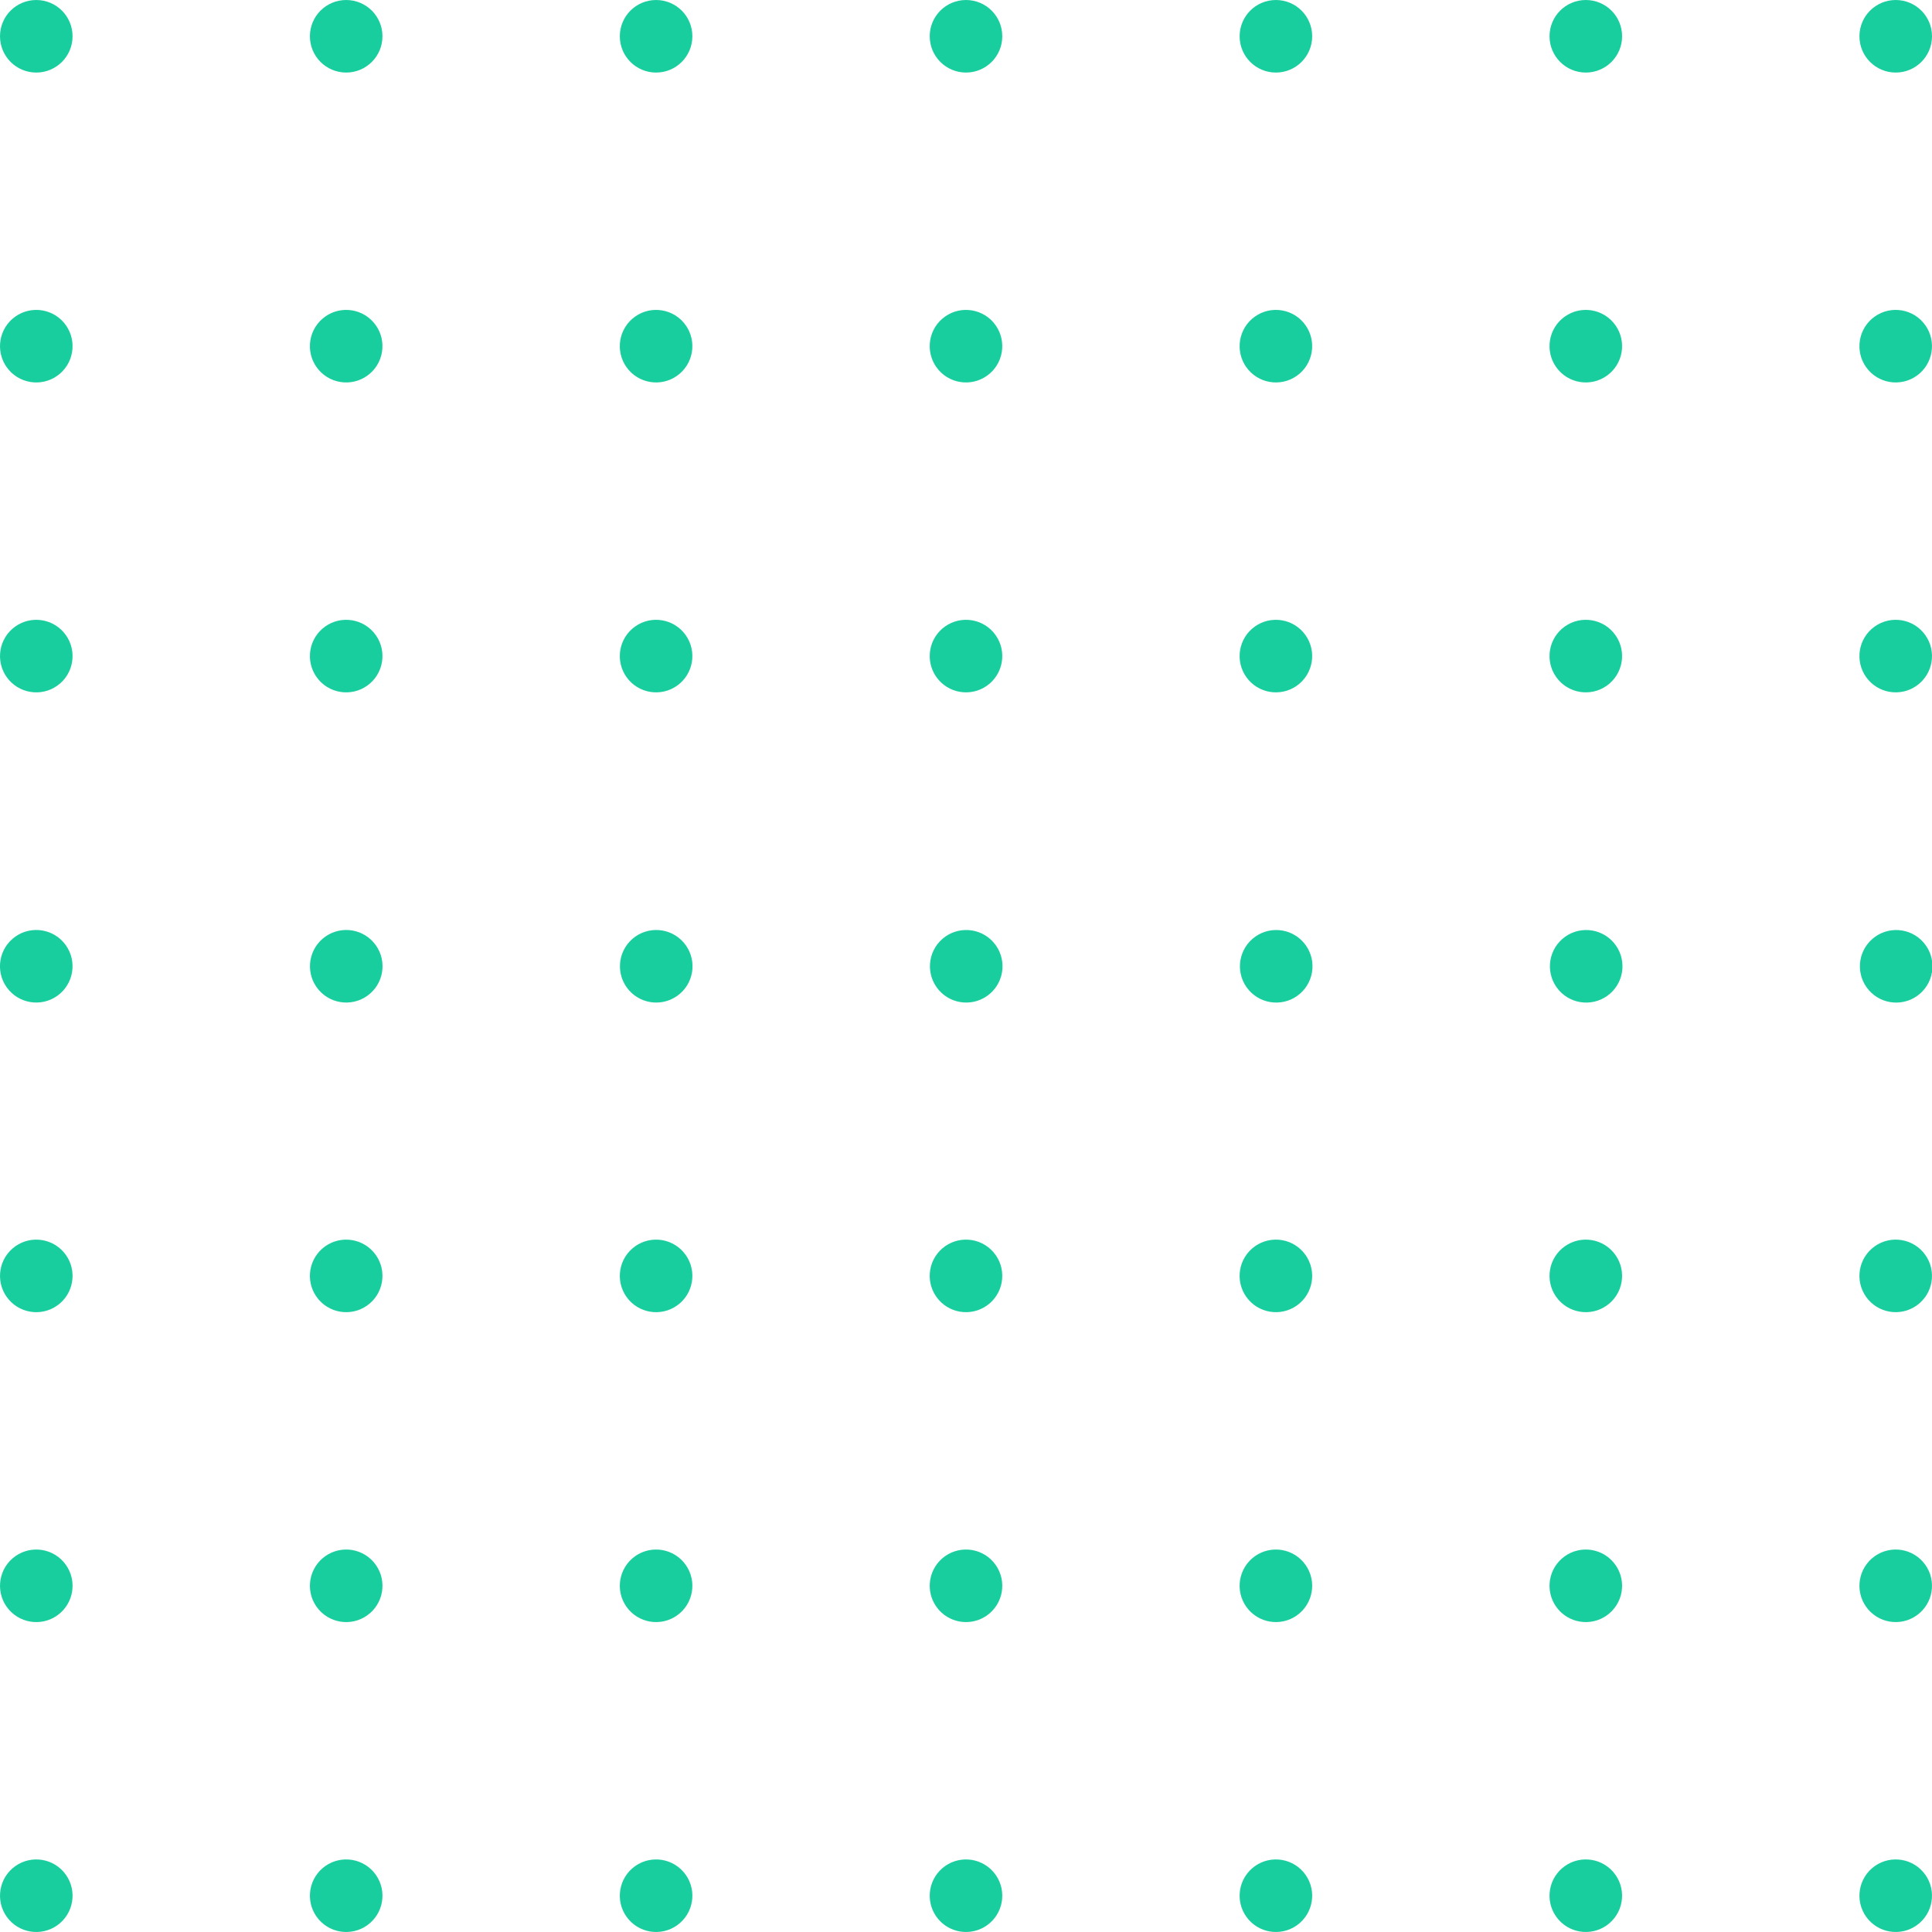 <svg width="160" height="160" viewBox="0 0 160 160" fill="none" xmlns="http://www.w3.org/2000/svg">
<g clip-path="url(#clip0_71_1183)">
<path d="M131.331 6.009C132.99 6.009 134.335 4.663 134.335 3.004C134.335 1.345 132.99 0 131.331 0C129.671 0 128.326 1.345 128.326 3.004C128.326 4.663 129.671 6.009 131.331 6.009Z" fill="#19CE9E"/>
<path d="M105.665 6.009C107.324 6.009 108.669 4.663 108.669 3.004C108.669 1.345 107.324 0 105.665 0C104.006 0 102.661 1.345 102.661 3.004C102.661 4.663 104.006 6.009 105.665 6.009Z" fill="#19CE9E"/>
<path d="M80 6.009C81.659 6.009 83.004 4.663 83.004 3.004C83.004 1.345 81.659 0 80 0C78.341 0 76.996 1.345 76.996 3.004C76.996 4.663 78.341 6.009 80 6.009Z" fill="#19CE9E"/>
<path d="M54.335 6.009C55.994 6.009 57.339 4.663 57.339 3.004C57.339 1.345 55.994 0 54.335 0C52.676 0 51.331 1.345 51.331 3.004C51.331 4.663 52.676 6.009 54.335 6.009Z" fill="#19CE9E"/>
<path d="M28.669 6.009C30.328 6.009 31.674 4.663 31.674 3.004C31.674 1.345 30.328 0 28.669 0C27.01 0 25.665 1.345 25.665 3.004C25.665 4.663 27.01 6.009 28.669 6.009Z" fill="#19CE9E"/>
<path d="M156.996 6.009C158.655 6.009 160 4.663 160 3.004C160 1.345 158.655 0 156.996 0C155.337 0 153.991 1.345 153.991 3.004C153.991 4.663 155.337 6.009 156.996 6.009Z" fill="#19CE9E"/>
<path d="M3.004 6.009C4.663 6.009 6.009 4.663 6.009 3.004C6.009 1.345 4.663 0 3.004 0C1.345 0 0 1.345 0 3.004C0 4.663 1.345 6.009 3.004 6.009Z" fill="#19CE9E"/>
<path d="M4.975 30.937C6.228 29.848 6.36 27.951 5.272 26.698C4.183 25.446 2.286 25.313 1.034 26.402C-0.219 27.49 -0.351 29.388 0.737 30.64C1.826 31.892 3.723 32.025 4.975 30.937Z" fill="#19CE9E"/>
<path d="M4.976 56.602C6.228 55.514 6.361 53.616 5.272 52.364C4.184 51.111 2.286 50.979 1.034 52.067C-0.218 53.156 -0.351 55.053 0.737 56.306C1.826 57.558 3.723 57.691 4.976 56.602Z" fill="#19CE9E"/>
<path d="M4.973 82.29C6.226 81.201 6.359 79.303 5.271 78.05C4.182 76.798 2.284 76.665 1.032 77.753C-0.221 78.841 -0.354 80.739 0.734 81.992C1.823 83.245 3.721 83.378 4.973 82.29Z" fill="#19CE9E"/>
<path d="M4.976 107.932C6.228 106.844 6.361 104.946 5.272 103.694C4.184 102.442 2.286 102.309 1.034 103.398C-0.218 104.486 -0.351 106.384 0.737 107.636C1.826 108.888 3.723 109.021 4.976 107.932Z" fill="#19CE9E"/>
<path d="M4.976 133.598C6.228 132.509 6.361 130.612 5.272 129.36C4.184 128.107 2.286 127.975 1.034 129.063C-0.218 130.152 -0.351 132.049 0.737 133.301C1.826 134.554 3.724 134.686 4.976 133.598Z" fill="#19CE9E"/>
<path d="M4.976 159.263C6.228 158.174 6.361 156.277 5.272 155.024C4.184 153.772 2.286 153.639 1.034 154.728C-0.218 155.816 -0.351 157.714 0.737 158.966C1.826 160.218 3.723 160.351 4.976 159.263Z" fill="#19CE9E"/>
<path d="M30.64 30.936C31.892 29.848 32.025 27.95 30.936 26.698C29.848 25.446 27.95 25.313 26.698 26.402C25.446 27.49 25.313 29.388 26.402 30.64C27.49 31.892 29.388 32.025 30.64 30.936Z" fill="#19CE9E"/>
<path d="M30.641 56.602C31.893 55.514 32.026 53.616 30.937 52.364C29.849 51.111 27.951 50.979 26.699 52.067C25.447 53.156 25.314 55.053 26.402 56.306C27.491 57.558 29.388 57.691 30.641 56.602Z" fill="#19CE9E"/>
<path d="M30.646 82.29C31.898 81.202 32.032 79.304 30.943 78.051C29.855 76.798 27.957 76.665 26.704 77.754C25.451 78.842 25.318 80.74 26.407 81.993C27.495 83.245 29.393 83.378 30.646 82.29Z" fill="#19CE9E"/>
<path d="M30.64 107.932C31.892 106.844 32.025 104.946 30.937 103.694C29.848 102.442 27.951 102.309 26.698 103.397C25.446 104.486 25.313 106.383 26.402 107.636C27.49 108.888 29.388 109.021 30.64 107.932Z" fill="#19CE9E"/>
<path d="M30.641 133.598C31.893 132.509 32.026 130.612 30.938 129.359C29.849 128.107 27.952 127.974 26.699 129.063C25.447 130.151 25.314 132.049 26.403 133.301C27.491 134.553 29.389 134.686 30.641 133.598Z" fill="#19CE9E"/>
<path d="M30.641 159.263C31.893 158.174 32.026 156.277 30.937 155.024C29.849 153.772 27.951 153.639 26.699 154.728C25.447 155.816 25.314 157.714 26.402 158.966C27.491 160.218 29.388 160.351 30.641 159.263Z" fill="#19CE9E"/>
<path d="M56.305 30.936C57.558 29.848 57.69 27.95 56.602 26.698C55.513 25.446 53.616 25.313 52.364 26.401C51.111 27.49 50.979 29.387 52.067 30.64C53.156 31.892 55.053 32.025 56.305 30.936Z" fill="#19CE9E"/>
<path d="M56.305 56.602C57.558 55.513 57.69 53.616 56.602 52.364C55.513 51.111 53.616 50.978 52.364 52.067C51.111 53.155 50.979 55.053 52.067 56.305C53.156 57.557 55.053 57.69 56.305 56.602Z" fill="#19CE9E"/>
<path d="M56.317 82.291C57.57 81.203 57.703 79.305 56.614 78.052C55.526 76.799 53.628 76.666 52.375 77.754C51.123 78.843 50.989 80.741 52.078 81.994C53.166 83.246 55.064 83.379 56.317 82.291Z" fill="#19CE9E"/>
<path d="M56.306 107.932C57.558 106.844 57.691 104.946 56.602 103.694C55.514 102.442 53.616 102.309 52.364 103.397C51.112 104.486 50.979 106.383 52.067 107.636C53.156 108.888 55.053 109.021 56.306 107.932Z" fill="#19CE9E"/>
<path d="M56.306 133.597C57.558 132.509 57.691 130.611 56.602 129.359C55.514 128.107 53.616 127.974 52.364 129.063C51.112 130.151 50.979 132.049 52.067 133.301C53.156 134.553 55.053 134.686 56.306 133.597Z" fill="#19CE9E"/>
<path d="M56.306 159.262C57.558 158.174 57.691 156.276 56.603 155.024C55.514 153.772 53.617 153.639 52.364 154.728C51.112 155.816 50.979 157.714 52.068 158.966C53.156 160.218 55.054 160.351 56.306 159.262Z" fill="#19CE9E"/>
<path d="M81.97 30.936C83.222 29.848 83.355 27.95 82.266 26.698C81.178 25.446 79.28 25.313 78.028 26.402C76.776 27.49 76.643 29.388 77.732 30.64C78.82 31.892 80.718 32.025 81.97 30.936Z" fill="#19CE9E"/>
<path d="M81.971 56.602C83.223 55.513 83.356 53.615 82.267 52.363C81.179 51.111 79.281 50.978 78.029 52.067C76.777 53.155 76.644 55.053 77.732 56.305C78.821 57.557 80.718 57.69 81.971 56.602Z" fill="#19CE9E"/>
<path d="M81.989 82.291C83.242 81.203 83.375 79.305 82.286 78.052C81.198 76.8 79.3 76.667 78.047 77.755C76.795 78.844 76.661 80.741 77.75 81.994C78.838 83.247 80.736 83.38 81.989 82.291Z" fill="#19CE9E"/>
<path d="M81.97 107.932C83.222 106.843 83.355 104.946 82.267 103.694C81.178 102.441 79.281 102.309 78.028 103.397C76.776 104.486 76.643 106.383 77.732 107.635C78.82 108.888 80.718 109.02 81.97 107.932Z" fill="#19CE9E"/>
<path d="M81.971 133.598C83.223 132.509 83.356 130.612 82.267 129.359C81.179 128.107 79.281 127.974 78.029 129.063C76.777 130.151 76.644 132.049 77.733 133.301C78.821 134.553 80.719 134.686 81.971 133.598Z" fill="#19CE9E"/>
<path d="M81.971 159.263C83.223 158.174 83.356 156.277 82.267 155.024C81.179 153.772 79.281 153.639 78.029 154.728C76.777 155.816 76.644 157.714 77.732 158.966C78.821 160.218 80.718 160.351 81.971 159.263Z" fill="#19CE9E"/>
<path d="M107.635 30.936C108.887 29.848 109.02 27.95 107.932 26.698C106.843 25.445 104.945 25.313 103.693 26.401C102.441 27.49 102.308 29.387 103.397 30.64C104.485 31.892 106.383 32.025 107.635 30.936Z" fill="#19CE9E"/>
<path d="M107.635 56.602C108.887 55.513 109.02 53.616 107.932 52.364C106.843 51.111 104.946 50.978 103.693 52.067C102.441 53.155 102.308 55.053 103.397 56.305C104.485 57.557 106.383 57.69 107.635 56.602Z" fill="#19CE9E"/>
<path d="M107.661 82.293C108.914 81.204 109.047 79.306 107.959 78.054C106.87 76.801 104.972 76.668 103.72 77.756C102.467 78.845 102.334 80.743 103.422 81.995C104.511 83.248 106.409 83.381 107.661 82.293Z" fill="#19CE9E"/>
<path d="M107.635 107.932C108.887 106.843 109.02 104.946 107.932 103.693C106.843 102.441 104.946 102.308 103.693 103.397C102.441 104.485 102.308 106.383 103.397 107.635C104.485 108.887 106.383 109.02 107.635 107.932Z" fill="#19CE9E"/>
<path d="M107.635 133.597C108.888 132.509 109.02 130.611 107.932 129.359C106.844 128.107 104.946 127.974 103.694 129.062C102.441 130.151 102.309 132.048 103.397 133.301C104.486 134.553 106.383 134.686 107.635 133.597Z" fill="#19CE9E"/>
<path d="M107.636 159.262C108.888 158.174 109.021 156.276 107.932 155.024C106.844 153.772 104.946 153.639 103.694 154.728C102.442 155.816 102.309 157.714 103.397 158.966C104.486 160.218 106.383 160.351 107.636 159.262Z" fill="#19CE9E"/>
<path d="M133.3 30.936C134.553 29.848 134.685 27.95 133.597 26.698C132.508 25.446 130.611 25.313 129.358 26.401C128.106 27.49 127.973 29.387 129.062 30.64C130.15 31.892 132.048 32.025 133.3 30.936Z" fill="#19CE9E"/>
<path d="M133.3 56.602C134.553 55.513 134.685 53.615 133.597 52.363C132.508 51.111 130.611 50.978 129.358 52.067C128.106 53.155 127.973 55.053 129.062 56.305C130.15 57.557 132.048 57.69 133.3 56.602Z" fill="#19CE9E"/>
<path d="M133.333 82.293C134.585 81.205 134.718 79.307 133.63 78.054C132.542 76.802 130.644 76.668 129.391 77.757C128.138 78.845 128.005 80.743 129.094 81.996C130.182 83.249 132.08 83.382 133.333 82.293Z" fill="#19CE9E"/>
<path d="M133.301 107.932C134.553 106.843 134.686 104.946 133.597 103.694C132.509 102.441 130.611 102.309 129.359 103.397C128.106 104.486 127.974 106.383 129.062 107.635C130.151 108.888 132.048 109.02 133.301 107.932Z" fill="#19CE9E"/>
<path d="M133.301 133.597C134.553 132.509 134.686 130.611 133.597 129.359C132.509 128.107 130.611 127.974 129.359 129.063C128.106 130.151 127.974 132.049 129.062 133.301C130.151 134.553 132.048 134.686 133.301 133.597Z" fill="#19CE9E"/>
<path d="M133.3 159.262C134.553 158.173 134.685 156.276 133.597 155.024C132.508 153.771 130.611 153.639 129.358 154.727C128.106 155.816 127.973 157.713 129.062 158.965C130.15 160.218 132.048 160.35 133.3 159.262Z" fill="#19CE9E"/>
<path d="M158.965 30.936C160.217 29.848 160.35 27.95 159.261 26.698C158.173 25.445 156.275 25.313 155.023 26.401C153.771 27.49 153.638 29.387 154.727 30.64C155.815 31.892 157.713 32.025 158.965 30.936Z" fill="#19CE9E"/>
<path d="M158.965 56.602C160.218 55.513 160.35 53.615 159.262 52.363C158.173 51.111 156.276 50.978 155.024 52.067C153.771 53.155 153.639 55.053 154.727 56.305C155.815 57.557 157.713 57.69 158.965 56.602Z" fill="#19CE9E"/>
<path d="M159.004 82.294C160.257 81.205 160.39 79.307 159.302 78.055C158.213 76.802 156.316 76.669 155.063 77.757C153.81 78.846 153.677 80.743 154.765 81.996C155.854 83.249 157.752 83.382 159.004 82.294Z" fill="#19CE9E"/>
<path d="M158.965 107.931C160.218 106.843 160.35 104.945 159.262 103.693C158.173 102.441 156.276 102.308 155.024 103.397C153.771 104.485 153.639 106.383 154.727 107.635C155.815 108.887 157.713 109.02 158.965 107.931Z" fill="#19CE9E"/>
<path d="M158.966 133.597C160.218 132.508 160.351 130.611 159.263 129.359C158.174 128.106 156.277 127.974 155.024 129.062C153.772 130.151 153.639 132.048 154.728 133.3C155.816 134.553 157.714 134.685 158.966 133.597Z" fill="#19CE9E"/>
<path d="M158.966 159.262C160.218 158.174 160.351 156.276 159.262 155.024C158.174 153.772 156.276 153.639 155.024 154.727C153.772 155.816 153.639 157.713 154.727 158.966C155.816 160.218 157.714 160.351 158.966 159.262Z" fill="#19CE9E"/>
</g>
<defs>
<clipPath id="clip0_71_1183">
<rect width="160" height="160" fill="white"/>
</clipPath>
</defs>
</svg>
